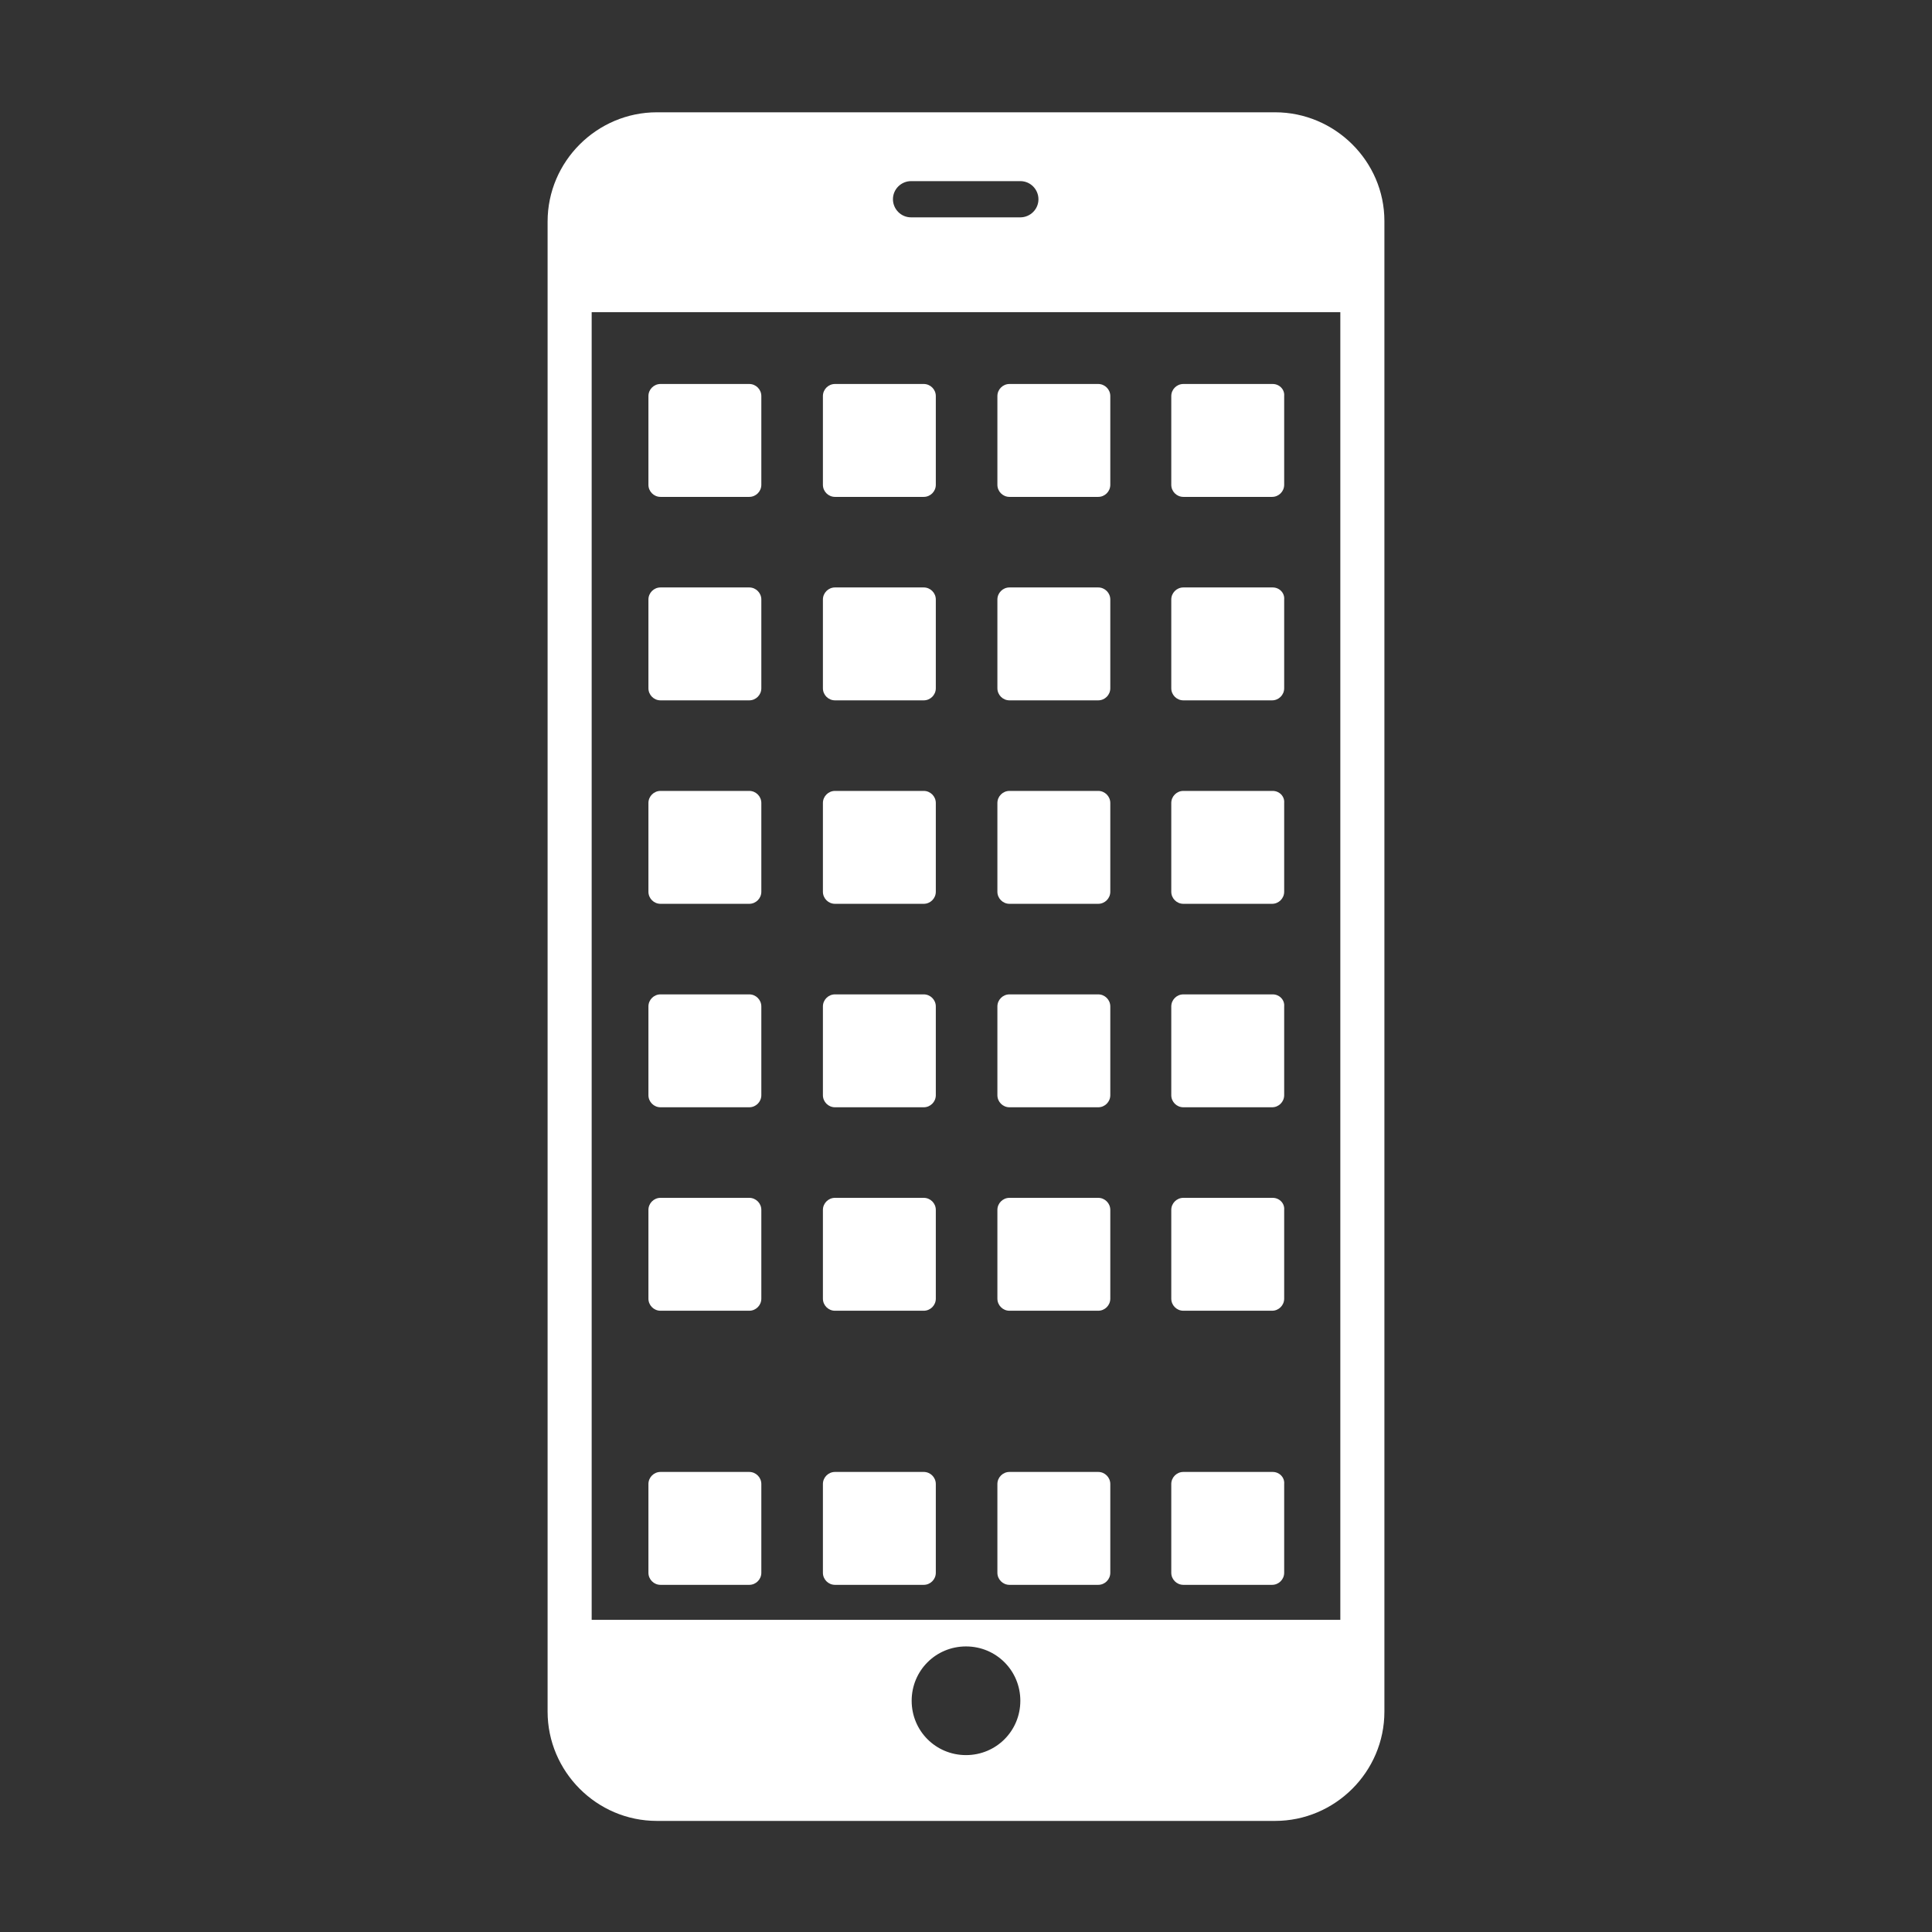 <?xml version="1.0" encoding="utf-8"?>
<!-- Generator: Adobe Illustrator 22.0.1, SVG Export Plug-In . SVG Version: 6.00 Build 0)  -->
<svg version="1.1" id="Layer_1" xmlns="http://www.w3.org/2000/svg" xmlns:xlink="http://www.w3.org/1999/xlink" x="0px" y="0px"
	 viewBox="0 0 320 320" style="enable-background:new 0 0 320 320;" xml:space="preserve">
<rect x="0" y="0" width="320" height="320" fill="#333333" stroke="none"/>
<style type="text/css">
	.st0{display:none;}
	.st1{display:inline;}
	.st2{fill:#FFFFFF;}
</style>
<g class="st0">
	<rect id="_x31_9_11_" x="202.1" y="194.6" class="st1" width="9.4" height="6.9"/>
	<rect id="_x31_4_10_" x="192.8" y="160" class="st1" width="9.4" height="6.9"/>
	<rect id="_x35__9_" x="183.4" y="97.7" class="st1" width="9.4" height="6.9"/>
	<rect id="_x35__8_" x="174" y="97.7" class="st1" width="9.4" height="6.9"/>
	<rect id="_x31_8_7_" x="164.7" y="187.7" class="st1" width="9.4" height="6.9"/>
	<rect id="_x33__6_" x="155.3" y="83.8" class="st1" width="9.4" height="6.9"/>
	<rect id="_x31_9_5_" x="146" y="194.6" class="st1" width="9.4" height="6.9"/>
	<rect id="_x35__4_" x="136.6" y="97.7" class="st1" width="9.4" height="6.9"/>
	<rect id="_x31_3_3_" x="127.2" y="153.1" class="st1" width="9.4" height="6.9"/>
	<rect id="_x31_5_2_" x="117.9" y="166.9" class="st1" width="9.4" height="6.9"/>
	<rect id="_x38__1_" x="108.5" y="118.5" class="st1" width="9.4" height="6.9"/>
</g>
<path class="st2" d="M211.2,18.6H108.8c-9.9,0-18.1,8.1-18.1,18.1v246.8c0,9.9,8.1,18.1,18.1,18.1h102.4c9.9,0,18.1-8.1,18.1-18.1
	V36.6C229.3,26.7,221.1,18.6,211.2,18.6z M150.9,30H169c1.7,0,3,1.4,3,3c0,1.7-1.4,3-3,3h-18.1c-1.7,0-3-1.4-3-3
	C147.9,31.3,149.3,30,150.9,30z M160,290.7c-5,0-9-4-9-9s4-9,9-9s9,4,9,9S165,290.7,160,290.7z M222,268.3H98V51.7h124V268.3z"/>
<g>
	<path class="st2" d="M124.1,63.6h-14.7c-1.1,0-2,0.9-2,2v14.7c0,1.1,0.9,2,2,2h14.7c1.1,0,2-0.9,2-2V65.6
		C126.1,64.5,125.2,63.6,124.1,63.6z"/>
	<path class="st2" d="M153,63.6h-14.7c-1.1,0-2,0.9-2,2v14.7c0,1.1,0.9,2,2,2H153c1.1,0,2-0.9,2-2V65.6
		C155,64.5,154.1,63.6,153,63.6z"/>
	<path class="st2" d="M181.9,63.6h-14.7c-1.1,0-2,0.9-2,2v14.7c0,1.1,0.9,2,2,2h14.7c1.1,0,2-0.9,2-2V65.6
		C183.9,64.5,183,63.6,181.9,63.6z"/>
	<path class="st2" d="M210.8,63.6H196c-1.1,0-2,0.9-2,2v14.7c0,1.1,0.9,2,2,2h14.7c1.1,0,2-0.9,2-2V65.6
		C212.8,64.5,211.9,63.6,210.8,63.6z"/>
	<path class="st2" d="M124.1,97.3h-14.7c-1.1,0-2,0.9-2,2V114c0,1.1,0.9,2,2,2h14.7c1.1,0,2-0.9,2-2V99.3
		C126.1,98.2,125.2,97.3,124.1,97.3z"/>
	<path class="st2" d="M153,97.3h-14.7c-1.1,0-2,0.9-2,2V114c0,1.1,0.9,2,2,2H153c1.1,0,2-0.9,2-2V99.3C155,98.2,154.1,97.3,153,97.3
		z"/>
	<path class="st2" d="M181.9,97.3h-14.7c-1.1,0-2,0.9-2,2V114c0,1.1,0.9,2,2,2h14.7c1.1,0,2-0.9,2-2V99.3
		C183.9,98.2,183,97.3,181.9,97.3z"/>
	<path class="st2" d="M210.8,97.3H196c-1.1,0-2,0.9-2,2V114c0,1.1,0.9,2,2,2h14.7c1.1,0,2-0.9,2-2V99.3
		C212.8,98.2,211.9,97.3,210.8,97.3z"/>
	<path class="st2" d="M124.1,131h-14.7c-1.1,0-2,0.9-2,2v14.7c0,1.1,0.9,2,2,2h14.7c1.1,0,2-0.9,2-2V133
		C126.1,131.9,125.2,131,124.1,131z"/>
	<path class="st2" d="M153,131h-14.7c-1.1,0-2,0.9-2,2v14.7c0,1.1,0.9,2,2,2H153c1.1,0,2-0.9,2-2V133C155,131.9,154.1,131,153,131z"
		/>
	<path class="st2" d="M181.9,131h-14.7c-1.1,0-2,0.9-2,2v14.7c0,1.1,0.9,2,2,2h14.7c1.1,0,2-0.9,2-2V133
		C183.9,131.9,183,131,181.9,131z"/>
	<path class="st2" d="M210.8,131H196c-1.1,0-2,0.9-2,2v14.7c0,1.1,0.9,2,2,2h14.7c1.1,0,2-0.9,2-2V133
		C212.8,131.9,211.9,131,210.8,131z"/>
	<path class="st2" d="M124.1,164.7h-14.7c-1.1,0-2,0.9-2,2v14.7c0,1.1,0.9,2,2,2h14.7c1.1,0,2-0.9,2-2v-14.7
		C126.1,165.6,125.2,164.7,124.1,164.7z"/>
	<path class="st2" d="M153,164.7h-14.7c-1.1,0-2,0.9-2,2v14.7c0,1.1,0.9,2,2,2H153c1.1,0,2-0.9,2-2v-14.7
		C155,165.6,154.1,164.7,153,164.7z"/>
	<path class="st2" d="M181.9,164.7h-14.7c-1.1,0-2,0.9-2,2v14.7c0,1.1,0.9,2,2,2h14.7c1.1,0,2-0.9,2-2v-14.7
		C183.9,165.6,183,164.7,181.9,164.7z"/>
	<path class="st2" d="M210.8,164.7H196c-1.1,0-2,0.9-2,2v14.7c0,1.1,0.9,2,2,2h14.7c1.1,0,2-0.9,2-2v-14.7
		C212.8,165.6,211.9,164.7,210.8,164.7z"/>
	<path class="st2" d="M124.1,198.4h-14.7c-1.1,0-2,0.9-2,2v14.7c0,1.1,0.9,2,2,2h14.7c1.1,0,2-0.9,2-2v-14.7
		C126.1,199.3,125.2,198.4,124.1,198.4z"/>
	<path class="st2" d="M153,198.4h-14.7c-1.1,0-2,0.9-2,2v14.7c0,1.1,0.9,2,2,2H153c1.1,0,2-0.9,2-2v-14.7
		C155,199.3,154.1,198.4,153,198.4z"/>
	<path class="st2" d="M181.9,198.4h-14.7c-1.1,0-2,0.9-2,2v14.7c0,1.1,0.9,2,2,2h14.7c1.1,0,2-0.9,2-2v-14.7
		C183.9,199.3,183,198.4,181.9,198.4z"/>
	<path class="st2" d="M210.8,198.4H196c-1.1,0-2,0.9-2,2v14.7c0,1.1,0.9,2,2,2h14.7c1.1,0,2-0.9,2-2v-14.7
		C212.8,199.3,211.9,198.4,210.8,198.4z"/>
	<path class="st2" d="M124.1,243.8h-14.7c-1.1,0-2,0.9-2,2v14.7c0,1.1,0.9,2,2,2h14.7c1.1,0,2-0.9,2-2v-14.7
		C126.1,244.7,125.2,243.8,124.1,243.8z"/>
	<path class="st2" d="M153,243.8h-14.7c-1.1,0-2,0.9-2,2v14.7c0,1.1,0.9,2,2,2H153c1.1,0,2-0.9,2-2v-14.7
		C155,244.7,154.1,243.8,153,243.8z"/>
	<path class="st2" d="M181.9,243.8h-14.7c-1.1,0-2,0.9-2,2v14.7c0,1.1,0.9,2,2,2h14.7c1.1,0,2-0.9,2-2v-14.7
		C183.9,244.7,183,243.8,181.9,243.8z"/>
	<path class="st2" d="M210.8,243.8H196c-1.1,0-2,0.9-2,2v14.7c0,1.1,0.9,2,2,2h14.7c1.1,0,2-0.9,2-2v-14.7
		C212.8,244.7,211.9,243.8,210.8,243.8z"/>
</g>
</svg>
